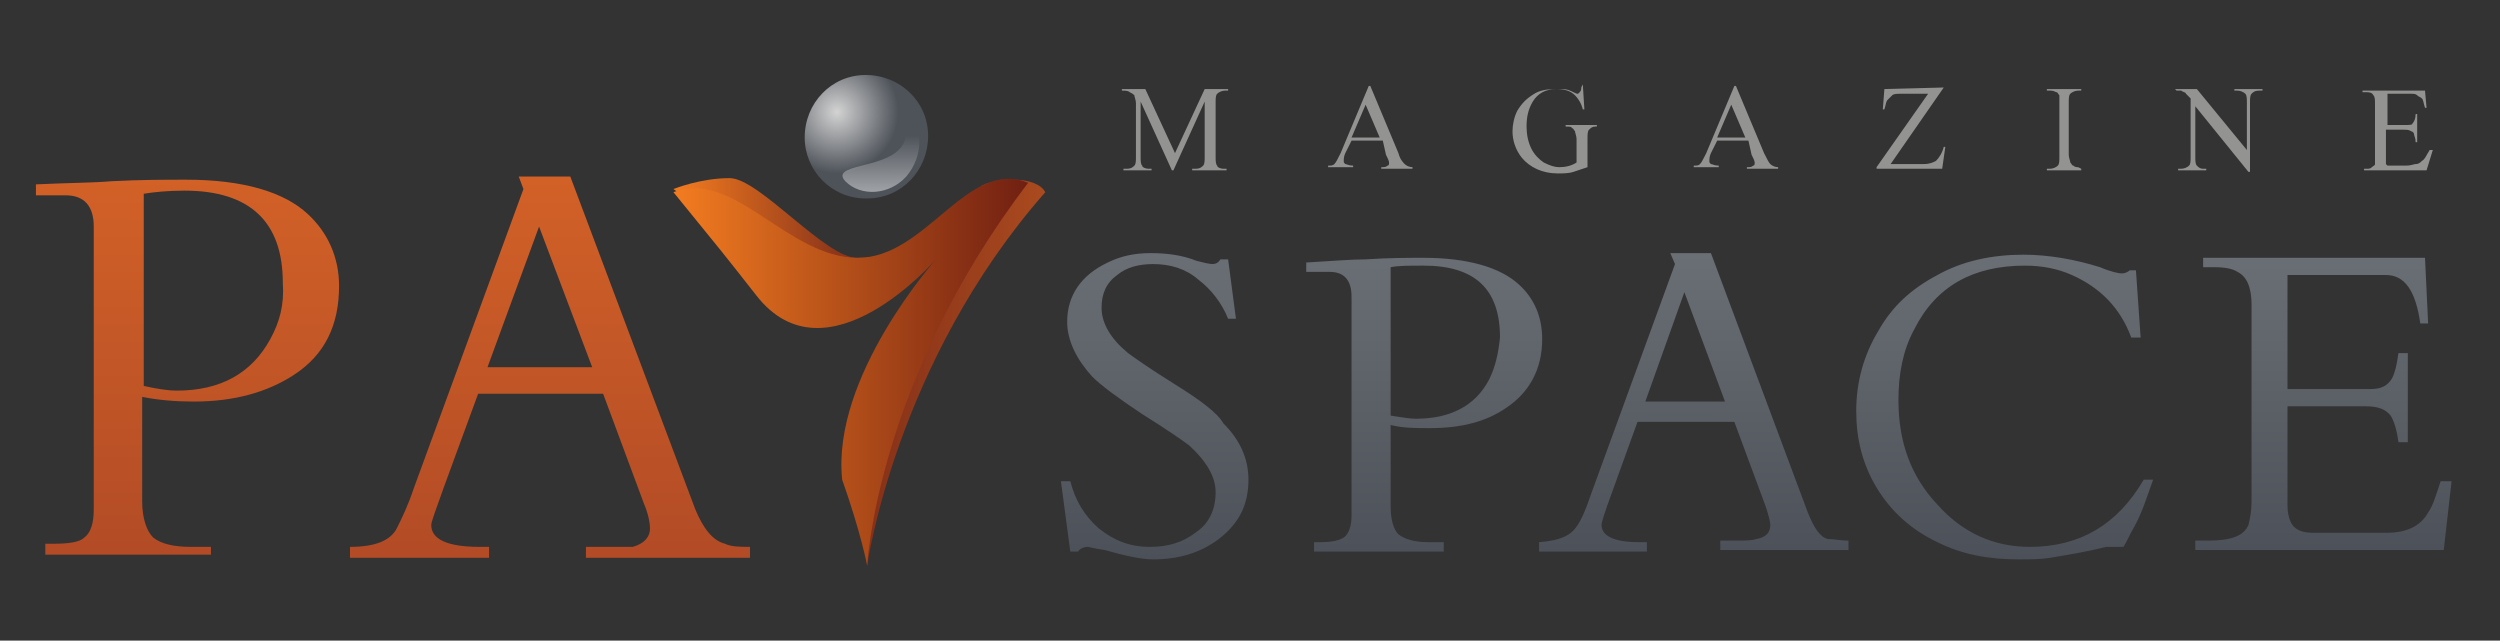 <?xml version="1.0" encoding="utf-8"?>
<!-- Generator: Adobe Illustrator 16.2.0, SVG Export Plug-In . SVG Version: 6.00 Build 0)  -->
<!DOCTYPE svg PUBLIC "-//W3C//DTD SVG 1.1//EN" "http://www.w3.org/Graphics/SVG/1.1/DTD/svg11.dtd">
<svg version="1.1" id="Layer_1" xmlns="http://www.w3.org/2000/svg" xmlns:xlink="http://www.w3.org/1999/xlink" x="0px" y="0px"
	 width="160px" height="41px" viewBox="0 0 160 41" enable-background="new 0 0 160 41" xml:space="preserve">
<rect x="0" y="0" width="160" height="41" fill="#333333" stroke="none"/>
<path fill="#939392" d="M75.1,10.9l2-4.4V10c0,0.3,0,0.5-0.1,0.6c-0.1,0.1-0.2,0.2-0.5,0.2h-0.2v0.1h2.2v-0.1h-0.2
	c-0.2,0-0.4-0.1-0.4-0.2c-0.1-0.1-0.1-0.3-0.1-0.6V6.6c0-0.3,0-0.5,0.1-0.6c0.1-0.1,0.3-0.2,0.5-0.2h0.2V5.7h-1.5l-1.9,4.1l-1.9-4.1
	h-1.5v0.1c0.2,0,0.4,0,0.5,0.1C72.5,6,72.5,6,72.6,6.1c0,0.1,0.1,0.3,0.1,0.5V10c0,0.3,0,0.5-0.1,0.6c-0.1,0.1-0.2,0.2-0.5,0.2h-0.2
	v0.1h1.8v-0.1h-0.2c-0.2,0-0.4-0.1-0.4-0.2C73,10.5,73,10.3,73,10V6.5l2,4.4H75.1z M88.7,9.9c0.1,0.2,0.2,0.4,0.2,0.5
	c0,0.1,0,0.2-0.1,0.2c-0.1,0.1-0.2,0.1-0.4,0.1v0.1h2v-0.1c-0.2,0-0.4-0.1-0.5-0.2c-0.1-0.1-0.3-0.3-0.4-0.7l-1.8-4.3h-0.1l-1.8,4.3
	c-0.2,0.4-0.3,0.6-0.4,0.7c-0.1,0.1-0.2,0.1-0.4,0.1v0.1h1.6v-0.1c-0.3,0-0.4-0.1-0.5-0.1c-0.1-0.1-0.1-0.1-0.1-0.2
	c0-0.1,0-0.3,0.1-0.5l0.4-0.8h2L88.7,9.9z M86.5,8.8l0.9-2.1l0.9,2.1H86.5z M101.2,5.6c0,0.1,0,0.2-0.1,0.3c0,0-0.1,0.1-0.1,0.1
	c-0.1,0-0.1,0-0.3-0.1c-0.2-0.1-0.4-0.2-0.7-0.2c-0.2,0-0.3,0-0.5,0c-0.5,0-1,0.1-1.3,0.3c-0.5,0.3-0.8,0.6-1.1,1.1
	c-0.2,0.4-0.3,0.9-0.3,1.3c0,0.6,0.2,1.2,0.6,1.7c0.5,0.6,1.3,1,2.3,1c0.3,0,0.7,0,1-0.1c0.3-0.1,0.6-0.2,0.9-0.3V8.9
	c0-0.3,0-0.5,0.1-0.6c0.1-0.1,0.2-0.2,0.4-0.2h0.1V8h-2v0.1c0.2,0,0.4,0,0.4,0.1c0.1,0,0.1,0.1,0.2,0.2c0,0.1,0.1,0.3,0.1,0.5v1.5
	c-0.3,0.2-0.7,0.3-1.1,0.3c-0.3,0-0.6-0.1-1-0.3c-0.3-0.2-0.6-0.5-0.8-0.9c-0.2-0.4-0.3-0.9-0.3-1.4c0-0.6,0.1-1.1,0.4-1.6
	c0.3-0.5,0.8-0.8,1.5-0.8c0.5,0,0.9,0.1,1.2,0.4c0.2,0.2,0.4,0.5,0.5,0.9h0.1l-0.1-1.6L101.2,5.6L101.2,5.6z M112.1,9.9
	c0.1,0.2,0.2,0.4,0.2,0.5c0,0.1,0,0.2-0.1,0.2c-0.1,0.1-0.2,0.1-0.4,0.1v0.1h2v-0.1c-0.2,0-0.4-0.1-0.5-0.2
	c-0.1-0.1-0.2-0.3-0.4-0.7l-1.8-4.3H111l-1.8,4.3c-0.2,0.4-0.3,0.6-0.4,0.7c-0.1,0.1-0.2,0.1-0.4,0.1v0.1h1.6v-0.1
	c-0.3,0-0.4-0.1-0.5-0.1c-0.1-0.1-0.1-0.1-0.1-0.2c0-0.1,0-0.3,0.1-0.5l0.4-0.8h2L112.1,9.9L112.1,9.9z M109.9,8.8l0.9-2.1l0.9,2.1
	H109.9L109.9,8.8z M120.6,5.7L120.5,7h0.1c0.1-0.3,0.1-0.5,0.2-0.6c0.1-0.1,0.2-0.2,0.3-0.3c0.1-0.1,0.3-0.1,0.6-0.1h1.7l-3.3,4.7
	v0.1h4.2l0.2-1.4l-0.1,0c-0.1,0.4-0.3,0.7-0.5,0.9c-0.2,0.1-0.4,0.2-0.8,0.2H121l3.4-4.9L120.6,5.7L120.6,5.7z M133,10.7
	c-0.1,0-0.2,0-0.3-0.1c-0.1,0-0.1-0.1-0.2-0.2c0-0.1-0.1-0.3-0.1-0.5V6.6c0-0.3,0-0.5,0.1-0.6c0.1-0.1,0.3-0.2,0.5-0.2h0.2V5.7H131
	v0.1h0.2c0.1,0,0.2,0,0.4,0.1c0.1,0,0.1,0.1,0.2,0.2c0,0.1,0,0.3,0,0.5V10c0,0.3,0,0.5-0.1,0.6c-0.1,0.1-0.3,0.2-0.5,0.2H131v0.1
	h2.2v-0.1L133,10.7L133,10.7z M139.3,5.8c0.2,0,0.3,0,0.3,0c0.1,0.1,0.3,0.1,0.3,0.2c0.1,0.1,0.2,0.2,0.3,0.3V10
	c0,0.3,0,0.5-0.1,0.6c-0.1,0.1-0.3,0.2-0.5,0.2h-0.2v0.1h1.8v-0.1h-0.2c-0.2,0-0.3-0.1-0.4-0.2c-0.1-0.1-0.1-0.3-0.1-0.6V6.8
	l3.4,4.2h0.1V6.6c0-0.3,0-0.5,0.1-0.6c0.1-0.1,0.2-0.2,0.5-0.2h0.2V5.7h-1.8v0.1h0.2c0.2,0,0.4,0.1,0.5,0.2c0.1,0.1,0.1,0.3,0.1,0.6
	v3l-3.2-3.9h-1.4L139.3,5.8L139.3,5.8z M154.2,6c0.3,0,0.4,0,0.5,0.1c0.1,0.1,0.2,0.1,0.3,0.2c0.1,0.1,0.1,0.3,0.2,0.6h0.1l-0.1-1.1
	h-4v0.1h0.2c0.2,0,0.4,0,0.5,0.2c0.1,0.1,0.1,0.3,0.1,0.6V10c0,0.3,0,0.4,0,0.5c0,0.1-0.1,0.1-0.2,0.2c-0.1,0.1-0.2,0.1-0.3,0.1
	h-0.2v0.1h4l0.4-1.3h-0.2c-0.2,0.3-0.3,0.6-0.5,0.7c-0.1,0.1-0.2,0.2-0.4,0.2c-0.1,0-0.3,0.1-0.6,0.1h-0.9c-0.1,0-0.2,0-0.3,0
	c0,0-0.1-0.1-0.1-0.1c0,0,0-0.2,0-0.4V8.3h1.1c0.2,0,0.4,0,0.5,0.1c0.1,0,0.2,0.1,0.2,0.2c0,0.1,0.1,0.2,0.1,0.5h0.1V7.3h-0.1
	c0,0.3-0.1,0.5-0.2,0.6C154.4,8,154.2,8,153.9,8h-1.1V6H154.2L154.2,6z"/>
<linearGradient id="SVGID_1_" gradientUnits="userSpaceOnUse" x1="-177.219" y1="85.332" x2="-177.219" y2="109.797" gradientTransform="matrix(1 0 0 -1 202.4 121.1)">
	<stop  offset="0" style="stop-color:#B24B26"/>
	<stop  offset="1" style="stop-color:#D26127"/>
</linearGradient>
<path fill="url(#SVGID_1_)" d="M11.9,11.5c-1.3,0-2.9,0-4.8,0.1c-1.1,0.1-2.7,0.1-4.8,0.2v0.7h1.9c1.2,0,1.8,0.7,1.8,2v18.1
	c0,0.9-0.2,1.5-0.6,1.8c-0.3,0.3-1,0.4-2,0.4H2.9v0.7h10.6V35h-1.3c-1.1,0-1.9-0.2-2.4-0.6c-0.4-0.4-0.7-1.2-0.7-2.3v-6.7
	c1,0.2,2.1,0.3,3.3,0.3c2.6,0,4.7-0.6,6.4-1.7c2-1.3,2.9-3.2,2.9-5.7c0-1.8-0.7-3.4-2-4.6C18.2,12.3,15.6,11.5,11.9,11.5L11.9,11.5z
	 M17.3,21.7c-1.2,2.2-3.2,3.3-6,3.3c-0.5,0-1.2-0.1-2.1-0.3V12.4c0.6-0.1,1.5-0.2,2.6-0.2c4.2,0,6.3,2,6.3,5.9
	C18.2,19.5,17.9,20.6,17.3,21.7L17.3,21.7z M46.4,34.8c-0.8-0.2-1.4-1-1.9-2.2l-8-21.3h-3.3l0.3,0.8l-7,19.1c-0.4,1.2-0.8,2-1.1,2.6
	C25,34.6,24,35,22.4,35v0.7h8.9V35h-0.6c-2.1,0-3.1-0.5-3.1-1.4c0-0.2,0.3-1,0.8-2.4l2.2-6h8l2.6,7c0.3,0.7,0.4,1.3,0.4,1.6
	c0,0.6-0.4,1-1.1,1.2C40,35,39.4,35,38.5,35h-1v0.7H48V35C47.4,35,46.8,35,46.4,34.8L46.4,34.8z M31.2,23.5l3.3-9l3.4,9H31.2
	L31.2,23.5z"/>
<linearGradient id="SVGID_2_" gradientUnits="userSpaceOnUse" x1="-89.938" y1="85.334" x2="-89.938" y2="104.832" gradientTransform="matrix(1 0 0 -1 202.4 121.1)">
	<stop  offset="0" style="stop-color:#4C5159"/>
	<stop  offset="1" style="stop-color:#6A6F75"/>
</linearGradient>
<path fill="url(#SVGID_2_)" d="M75.2,24.6c-1.6-1-2.6-1.7-3-2c-1.1-0.9-1.7-1.9-1.7-2.9c0-0.9,0.3-1.6,1-2.1
	c0.6-0.5,1.4-0.7,2.3-0.7c1.1,0,2.1,0.3,2.9,1c0.8,0.6,1.5,1.5,1.9,2.5h0.5l-0.5-3.8h-0.5c-0.1,0.2-0.3,0.3-0.5,0.3
	c-0.2,0-0.6-0.1-1-0.2c-1-0.4-2-0.5-3-0.5c-1,0-1.9,0.2-2.7,0.6c-1.7,0.8-2.6,2.1-2.6,3.8c0,1.2,0.6,2.4,1.6,3.5
	c0.6,0.6,1.7,1.4,3.2,2.4c1.6,1,2.6,1.7,3,2c1.1,1,1.7,2,1.7,3c0,1.1-0.4,2-1.3,2.6c-0.8,0.6-1.7,0.9-2.9,0.9
	c-1.3,0-2.3-0.4-3.3-1.2c-0.9-0.8-1.5-1.8-1.8-3h-0.6l0.6,4.5h0.5c0.1-0.2,0.4-0.3,0.6-0.3c0.1,0,0.4,0.1,1.1,0.2
	c1.4,0.4,2.4,0.6,3.1,0.6c1.6,0,3-0.4,4.2-1.3c1.3-1,1.9-2.2,1.9-3.8c0-1.3-0.5-2.5-1.6-3.6C77.9,26.4,76.8,25.6,75.2,24.6
	L75.2,24.6z M97.2,18.2c-1.2-1.1-3.3-1.7-6.1-1.7c-1,0-2.2,0-3.7,0.1c-0.9,0-2.1,0.1-3.8,0.2v0.6h1.5c0.9,0,1.4,0.5,1.4,1.6V33
	c0,0.7-0.2,1.2-0.5,1.4c-0.3,0.2-0.8,0.3-1.5,0.3h-0.4v0.6h8.3v-0.6h-1c-0.9,0-1.5-0.2-1.9-0.5c-0.3-0.3-0.5-0.9-0.5-1.8v-5.2
	c0.8,0.2,1.6,0.2,2.5,0.2c2,0,3.6-0.4,4.9-1.3c1.5-1,2.3-2.5,2.3-4.4C98.7,20.3,98.2,19.1,97.2,18.2L97.2,18.2z M95.3,24.3
	c-0.9,1.7-2.5,2.5-4.7,2.5c-0.4,0-0.9-0.1-1.6-0.2v-9.5c0.5-0.1,1.2-0.1,2.1-0.1c3.3,0,4.9,1.5,4.9,4.6
	C95.9,22.6,95.7,23.5,95.3,24.3L95.3,24.3z M115.7,32.8l-6.2-16.6h-2.6l0.3,0.7l-5.4,14.8c-0.3,0.9-0.6,1.6-0.9,2
	c-0.4,0.6-1.1,0.9-2.4,1v0.6h6.9v-0.6h-0.5c-1.6,0-2.4-0.4-2.4-1.1c0-0.2,0.2-0.8,0.6-1.9l1.7-4.7h6.2l2,5.4c0.2,0.6,0.3,1,0.3,1.2
	c0,0.5-0.3,0.8-0.9,0.9c-0.3,0.1-0.7,0.1-1.5,0.1h-0.8v0.6h8.2v-0.6c-0.5,0-0.9-0.1-1.3-0.1C116.5,34.4,116.1,33.8,115.7,32.8
	L115.7,32.8z M105.3,25.7l2.5-7l2.6,7H105.3L105.3,25.7z M129.9,35c-2.3,0-4.3-0.9-5.9-2.7c-1.7-1.8-2.5-4-2.5-6.7
	c0-1.7,0.3-3.2,1-4.5c1.4-2.8,3.8-4.1,7.1-4.1c1.1,0,2.1,0.2,3,0.6c1.8,0.8,3.1,2.1,3.8,4h0.6l-0.3-4.3h-0.4
	c-0.1,0.1-0.3,0.2-0.5,0.2c-0.2,0-0.7-0.1-1.4-0.4c-1.6-0.5-3.3-0.8-4.9-0.8c-2,0-3.9,0.4-5.5,1.3c-1.7,0.9-2.9,2-3.8,3.6
	c-0.9,1.5-1.4,3.2-1.4,5.1c0,1.8,0.4,3.4,1.3,4.9c0.9,1.5,2.2,2.7,3.9,3.5c1.6,0.8,3.3,1.1,5.2,1.1c0.7,0,1.4,0,2-0.1
	c1.2-0.2,2.4-0.4,3.6-0.7c0.4,0,0.7,0,1.1,0c0.2-0.3,0.4-0.8,0.7-1.3c0.5-0.9,0.8-1.9,1.2-3h-0.6C135.5,33.6,133.1,35,129.9,35
	L129.9,35z M156.2,30.8c-0.3,0.9-0.5,1.6-0.8,2c-0.5,0.9-1.4,1.3-2.7,1.3h-4.6c-0.6,0-1-0.1-1.3-0.4c-0.2-0.2-0.4-0.7-0.4-1.3v-6.4
	h5c0.8,0,1.3,0.2,1.6,0.6c0.2,0.3,0.4,0.9,0.5,1.7h0.6v-5.7h-0.6c-0.1,0.7-0.2,1.2-0.4,1.6c-0.3,0.5-0.7,0.7-1.4,0.7h-5.3v-7.3h6.3
	c1.2,0,1.9,1,2.2,3.1h0.5l-0.2-4.2H141v0.6h0.7c0.7,0,1.2,0.1,1.5,0.3c0.6,0.3,0.9,1,0.9,2.1v12.6c0,0.6-0.1,1.1-0.2,1.5
	c-0.3,0.7-1.1,1-2.6,1h-0.8v0.6h15.9l0.5-4.4L156.2,30.8L156.2,30.8z"/>
<linearGradient id="SVGID_3_" gradientUnits="userSpaceOnUse" x1="-159.276" y1="106.254" x2="-144.285" y2="106.254" gradientTransform="matrix(1 0 0 -1 202.4 121.1)">
	<stop  offset="0" style="stop-color:#F37C20"/>
	<stop  offset="0.697" style="stop-color:#8E361A"/>
</linearGradient>
<path fill="url(#SVGID_3_)" d="M43.1,12.1c0,0,1.7-0.7,3.6-0.7c1.9,0,6.2,5.2,8.2,5.1c5.2-0.3,2.8,0.4,1.2,1.6
	C53.1,19.3,43.1,12.1,43.1,12.1L43.1,12.1z"/>
<linearGradient id="SVGID_4_" gradientUnits="userSpaceOnUse" x1="-147.001" y1="97.309" x2="-135.461" y2="97.309" gradientTransform="matrix(1 0 0 -1 202.4 121.1)">
	<stop  offset="0" style="stop-color:#853018"/>
	<stop  offset="1" style="stop-color:#AA4A1F"/>
</linearGradient>
<path fill="url(#SVGID_4_)" d="M55.5,36.2c0,0,1.8-13,11.4-23.9c-0.6-1.1-3.2-0.9-4.1-0.4C53.7,26.6,55.5,36.2,55.5,36.2L55.5,36.2z
	"/>
<linearGradient id="SVGID_5_" gradientUnits="userSpaceOnUse" x1="-159.26" y1="97.31" x2="-136.567" y2="97.31" gradientTransform="matrix(1 0 0 -1 202.4 121.1)">
	<stop  offset="0" style="stop-color:#F37C20"/>
	<stop  offset="1" style="stop-color:#701F12"/>
</linearGradient>
<path fill="url(#SVGID_5_)" d="M55.5,36.2c0,0-0.4-2.1-1.6-5.5c-0.7-6.6,6-14.1,6-14.1s-7,8.1-11.5,2.3c-2.2-2.8-2.2-2.8-5.3-6.6
	c3.9-1.5,7.3,4.2,11.8,4.2c4.4,0,7-6.4,10.9-4.8C56.1,24.4,55.5,36.2,55.5,36.2z"/>
<radialGradient id="SVGID_6_" cx="-148.833" cy="113.932" r="3.933" gradientTransform="matrix(1 0 0 -1 202.4 121.1)" gradientUnits="userSpaceOnUse">
	<stop  offset="0" style="stop-color:#D3D3D3"/>
	<stop  offset="1" style="stop-color:#4E535A"/>
</radialGradient>
<path fill="url(#SVGID_6_)" d="M55.4,4.8c2.2,0,4,1.7,4,3.9c0,2.2-1.7,4-3.9,4c0,0-0.1,0-0.1,0c-2.2,0-3.9-1.8-3.9-3.9
	C51.5,6.6,53.2,4.8,55.4,4.8L55.4,4.8z"/>
<linearGradient id="SVGID_7_" gradientUnits="userSpaceOnUse" x1="21.297" y1="227.048" x2="18.752" y2="231.852" gradientTransform="matrix(0.884 0.468 0.468 -0.884 -68.749 202.957)">
	<stop  offset="0" style="stop-color:#FFFFFF;stop-opacity:0.45"/>
	<stop  offset="0.65" style="stop-color:#FFFFFF;stop-opacity:0"/>
</linearGradient>
<path fill="url(#SVGID_7_)" d="M58.1,7.1c1,1.1,1,2.9-0.1,4.2c-1.1,1.2-2.9,1.3-3.9,0.3c-1-1.1,2.4-0.8,3.5-2.1
	C58.7,8.3,57,6.1,58.1,7.1L58.1,7.1z"/>
</svg>
